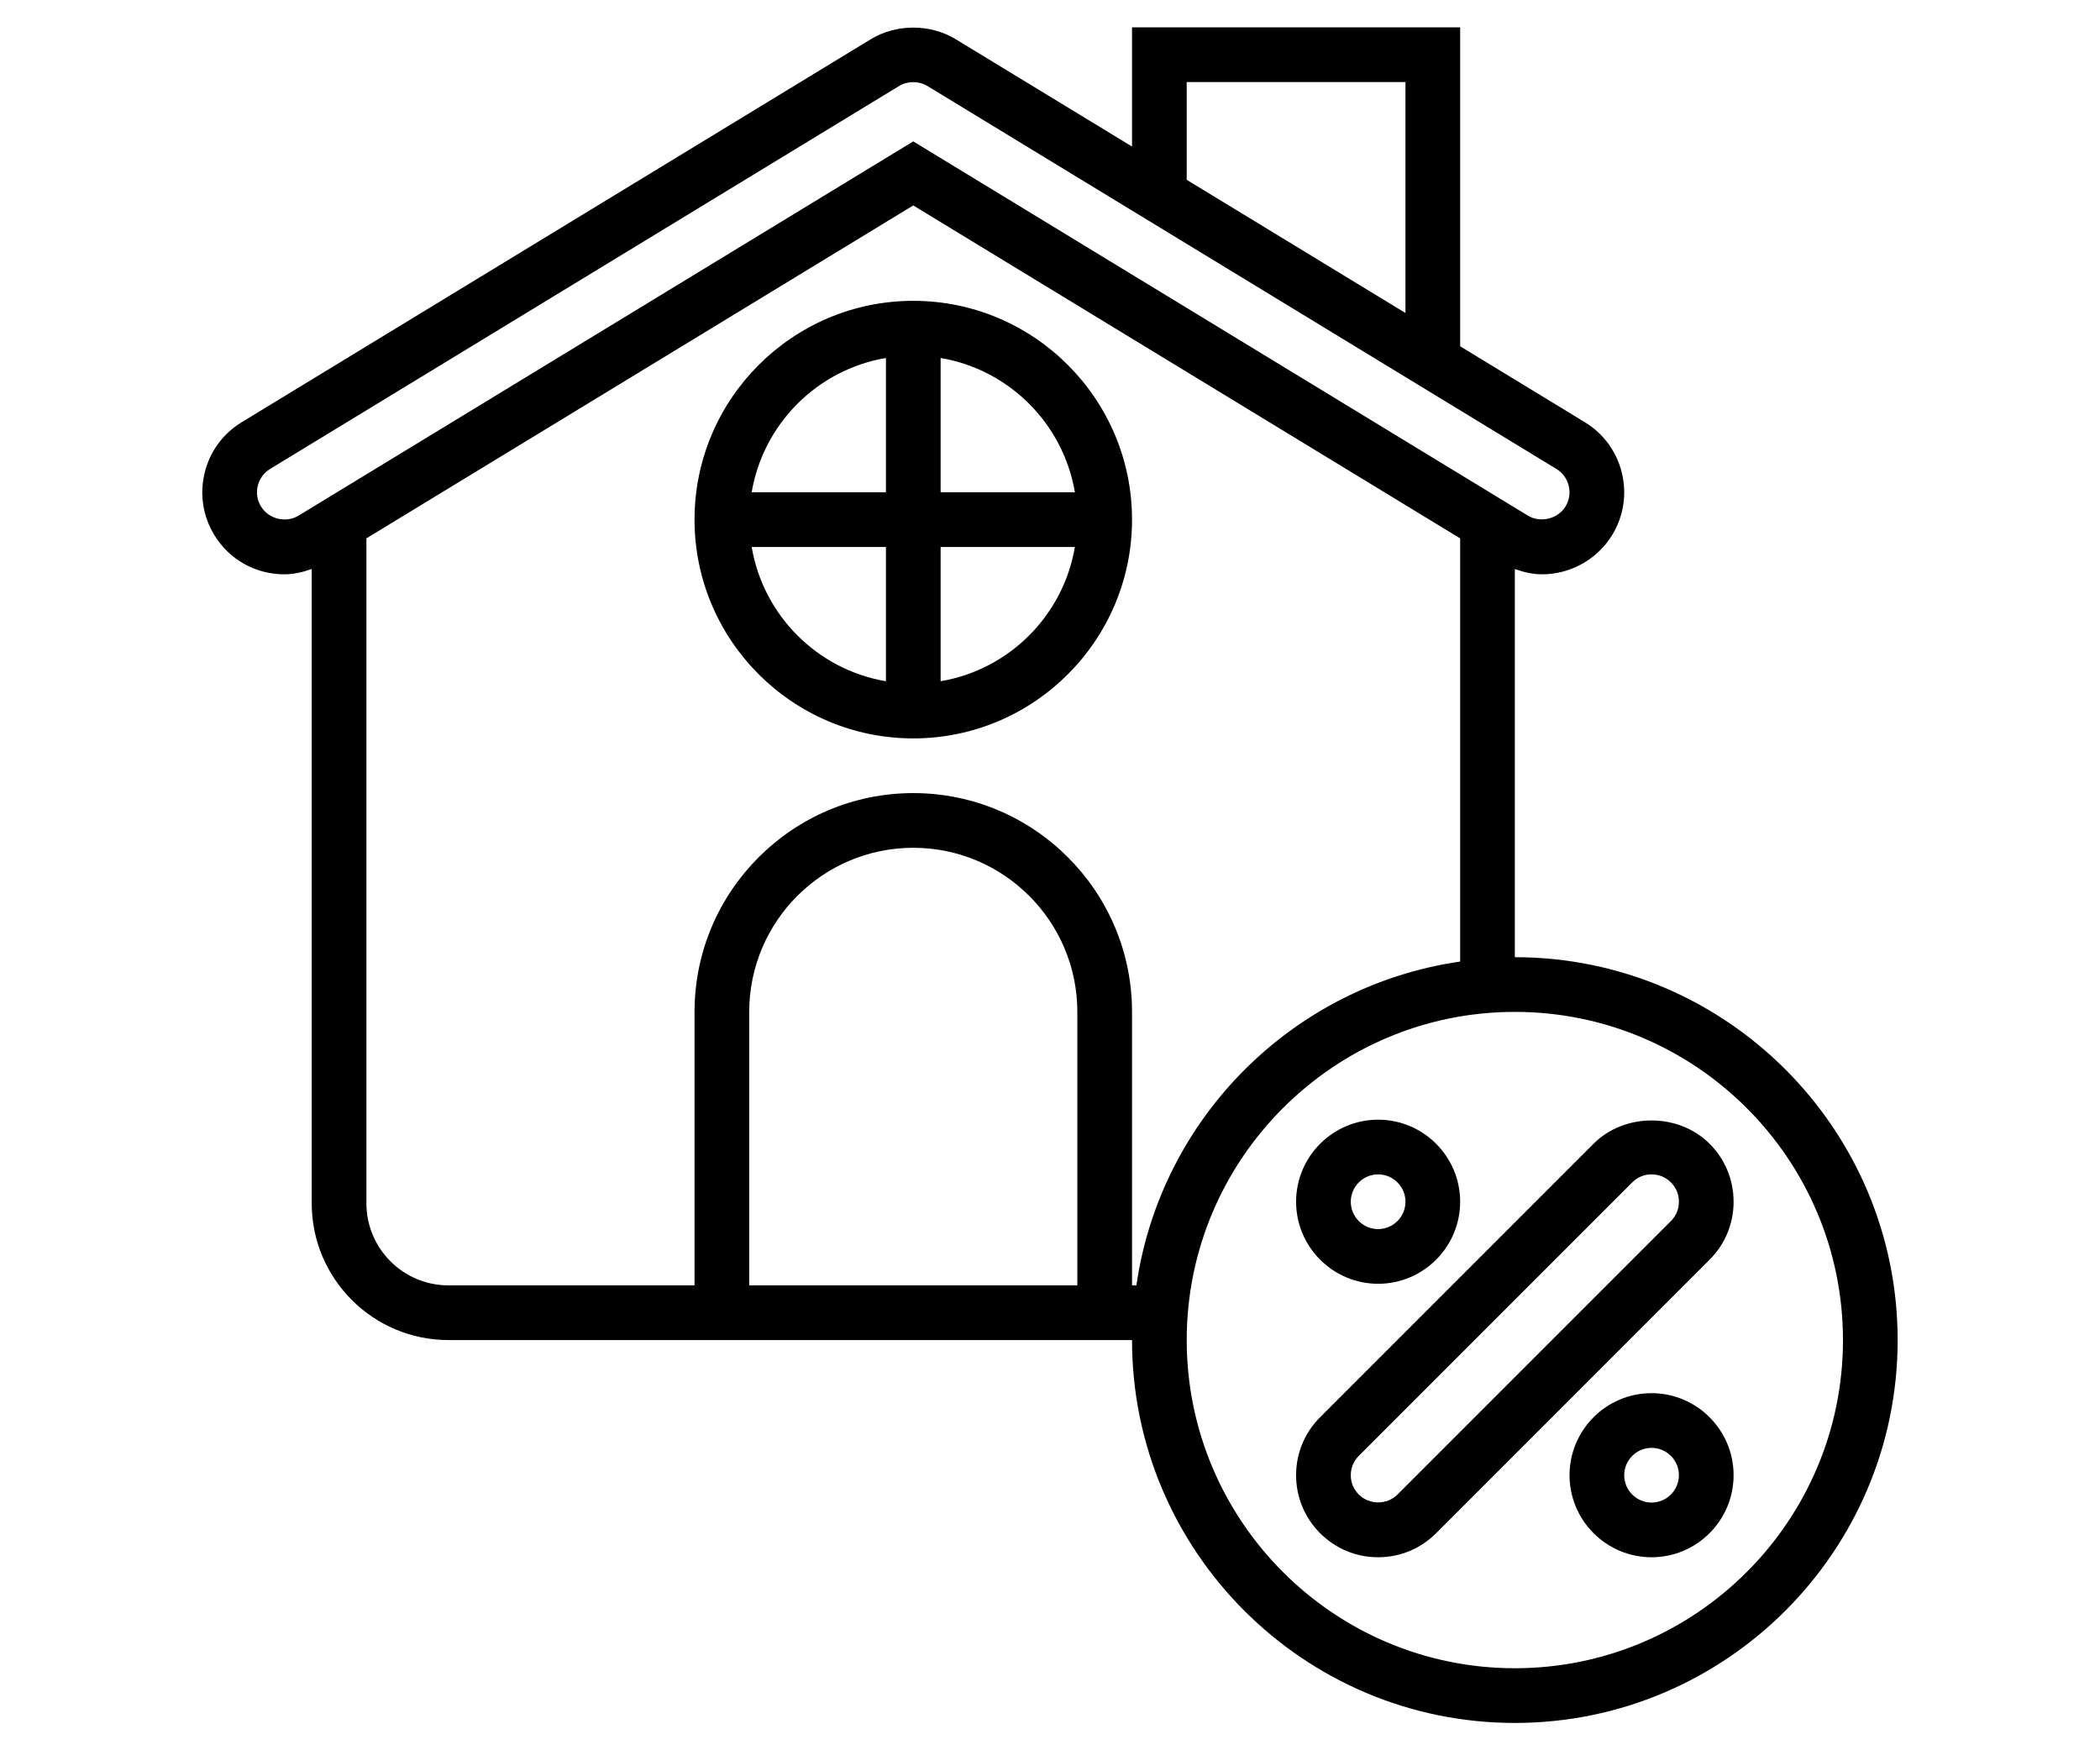 <svg
  height="20px"
  width="24px"
  id="Layer_5"
  enable-background="new 0 0 64 64" viewBox="0 0 64 64"
  xmlns="http://www.w3.org/2000/svg">
  <g>
    <path
      d="m27 11c-4.411 0-8 3.589-8 8s3.589 8 8 8 8-3.589 8-8-3.589-8-8-8zm5.91 7h-4.91v-4.91c2.507.424 4.486 2.403 4.91 4.91zm-6.91-4.91v4.91h-4.91c.424-2.507 2.403-4.486 4.91-4.91zm-4.91 6.91h4.91v4.91c-2.507-.424-4.486-2.403-4.91-4.91zm6.91 4.91v-4.91h4.91c-.424 2.507-2.403 4.486-4.91 4.91z"/>
    <path
      d="m44 46.942c1.654 0 3-1.346 3-3s-1.346-3-3-3-3 1.346-3 3 1.346 3 3 3zm0-4c.551 0 1 .449 1 1s-.449 1-1 1-1-.449-1-1 .449-1 1-1z"/>
    <path
      d="m54 50.942c-1.654 0-3 1.346-3 3s1.346 3 3 3 3-1.346 3-3-1.346-3-3-3zm0 4c-.551 0-1-.449-1-1s.449-1 1-1 1 .449 1 1-.449 1-1 1z"/>
    <path
      d="m51.879 41.821-10 10c-.567.566-.879 1.32-.879 2.121s.312 1.555.879 2.121c.566.567 1.32.879 2.121.879s1.555-.312 2.121-.879l10-10c.567-.566.879-1.32.879-2.121s-.312-1.555-.879-2.121c-1.133-1.134-3.109-1.134-4.242 0zm2.828 2.828-10 10c-.384.383-1.03.383-1.414 0-.191-.192-.293-.436-.293-.707s.102-.515.293-.707l10-10c.192-.191.436-.293.707-.293s.515.102.707.293c.191.192.293.436.293.707s-.102.515-.293.707z"/>
    <path
      d="m49 35v-14.194c.321.115.654.194.998.194 1.041 0 2.023-.552 2.563-1.439.417-.685.542-1.491.353-2.269-.189-.779-.67-1.438-1.355-1.854l-4.559-2.776v-11.662h-12v4.358l-6.442-3.921c-.939-.571-2.18-.571-3.119.001l-23 14c-.685.417-1.167 1.075-1.355 1.854-.189.778-.064 1.584.351 2.266.548.902 1.506 1.442 2.564 1.442.345 0 .679-.08 1.001-.195v23.195c0 2.757 2.243 5 5 5h25c0 7.72 6.28 14 14 14s14-6.28 14-14-6.28-14-14-14zm-12-32h8v8.445l-8-4.87zm-33.856 15.518c-.138-.228-.18-.496-.117-.755s.223-.478.452-.617l23-14c.314-.191.728-.189 1.04 0l23 14.001c.228.139.388.357.451.617.064.263.023.525-.118.757-.275.452-.918.611-1.375.333l-22.478-13.684-22.48 13.684c-.464.281-1.094.127-1.375-.336zm29.856 28.482h-12v-10c0-3.309 2.691-6 6-6s6 2.691 6 6zm2 0v-10c0-4.411-3.589-8-8-8s-8 3.589-8 8v10h-9c-1.654 0-3-1.346-3-3v-24.315l19.999-12.173 20.001 12.174v15.474c-6.118.881-10.959 5.722-11.84 11.84zm14 14c-6.617 0-12-5.383-12-12s5.383-12 12-12 12 5.383 12 12-5.383 12-12 12z"/>
  </g>
</svg>
